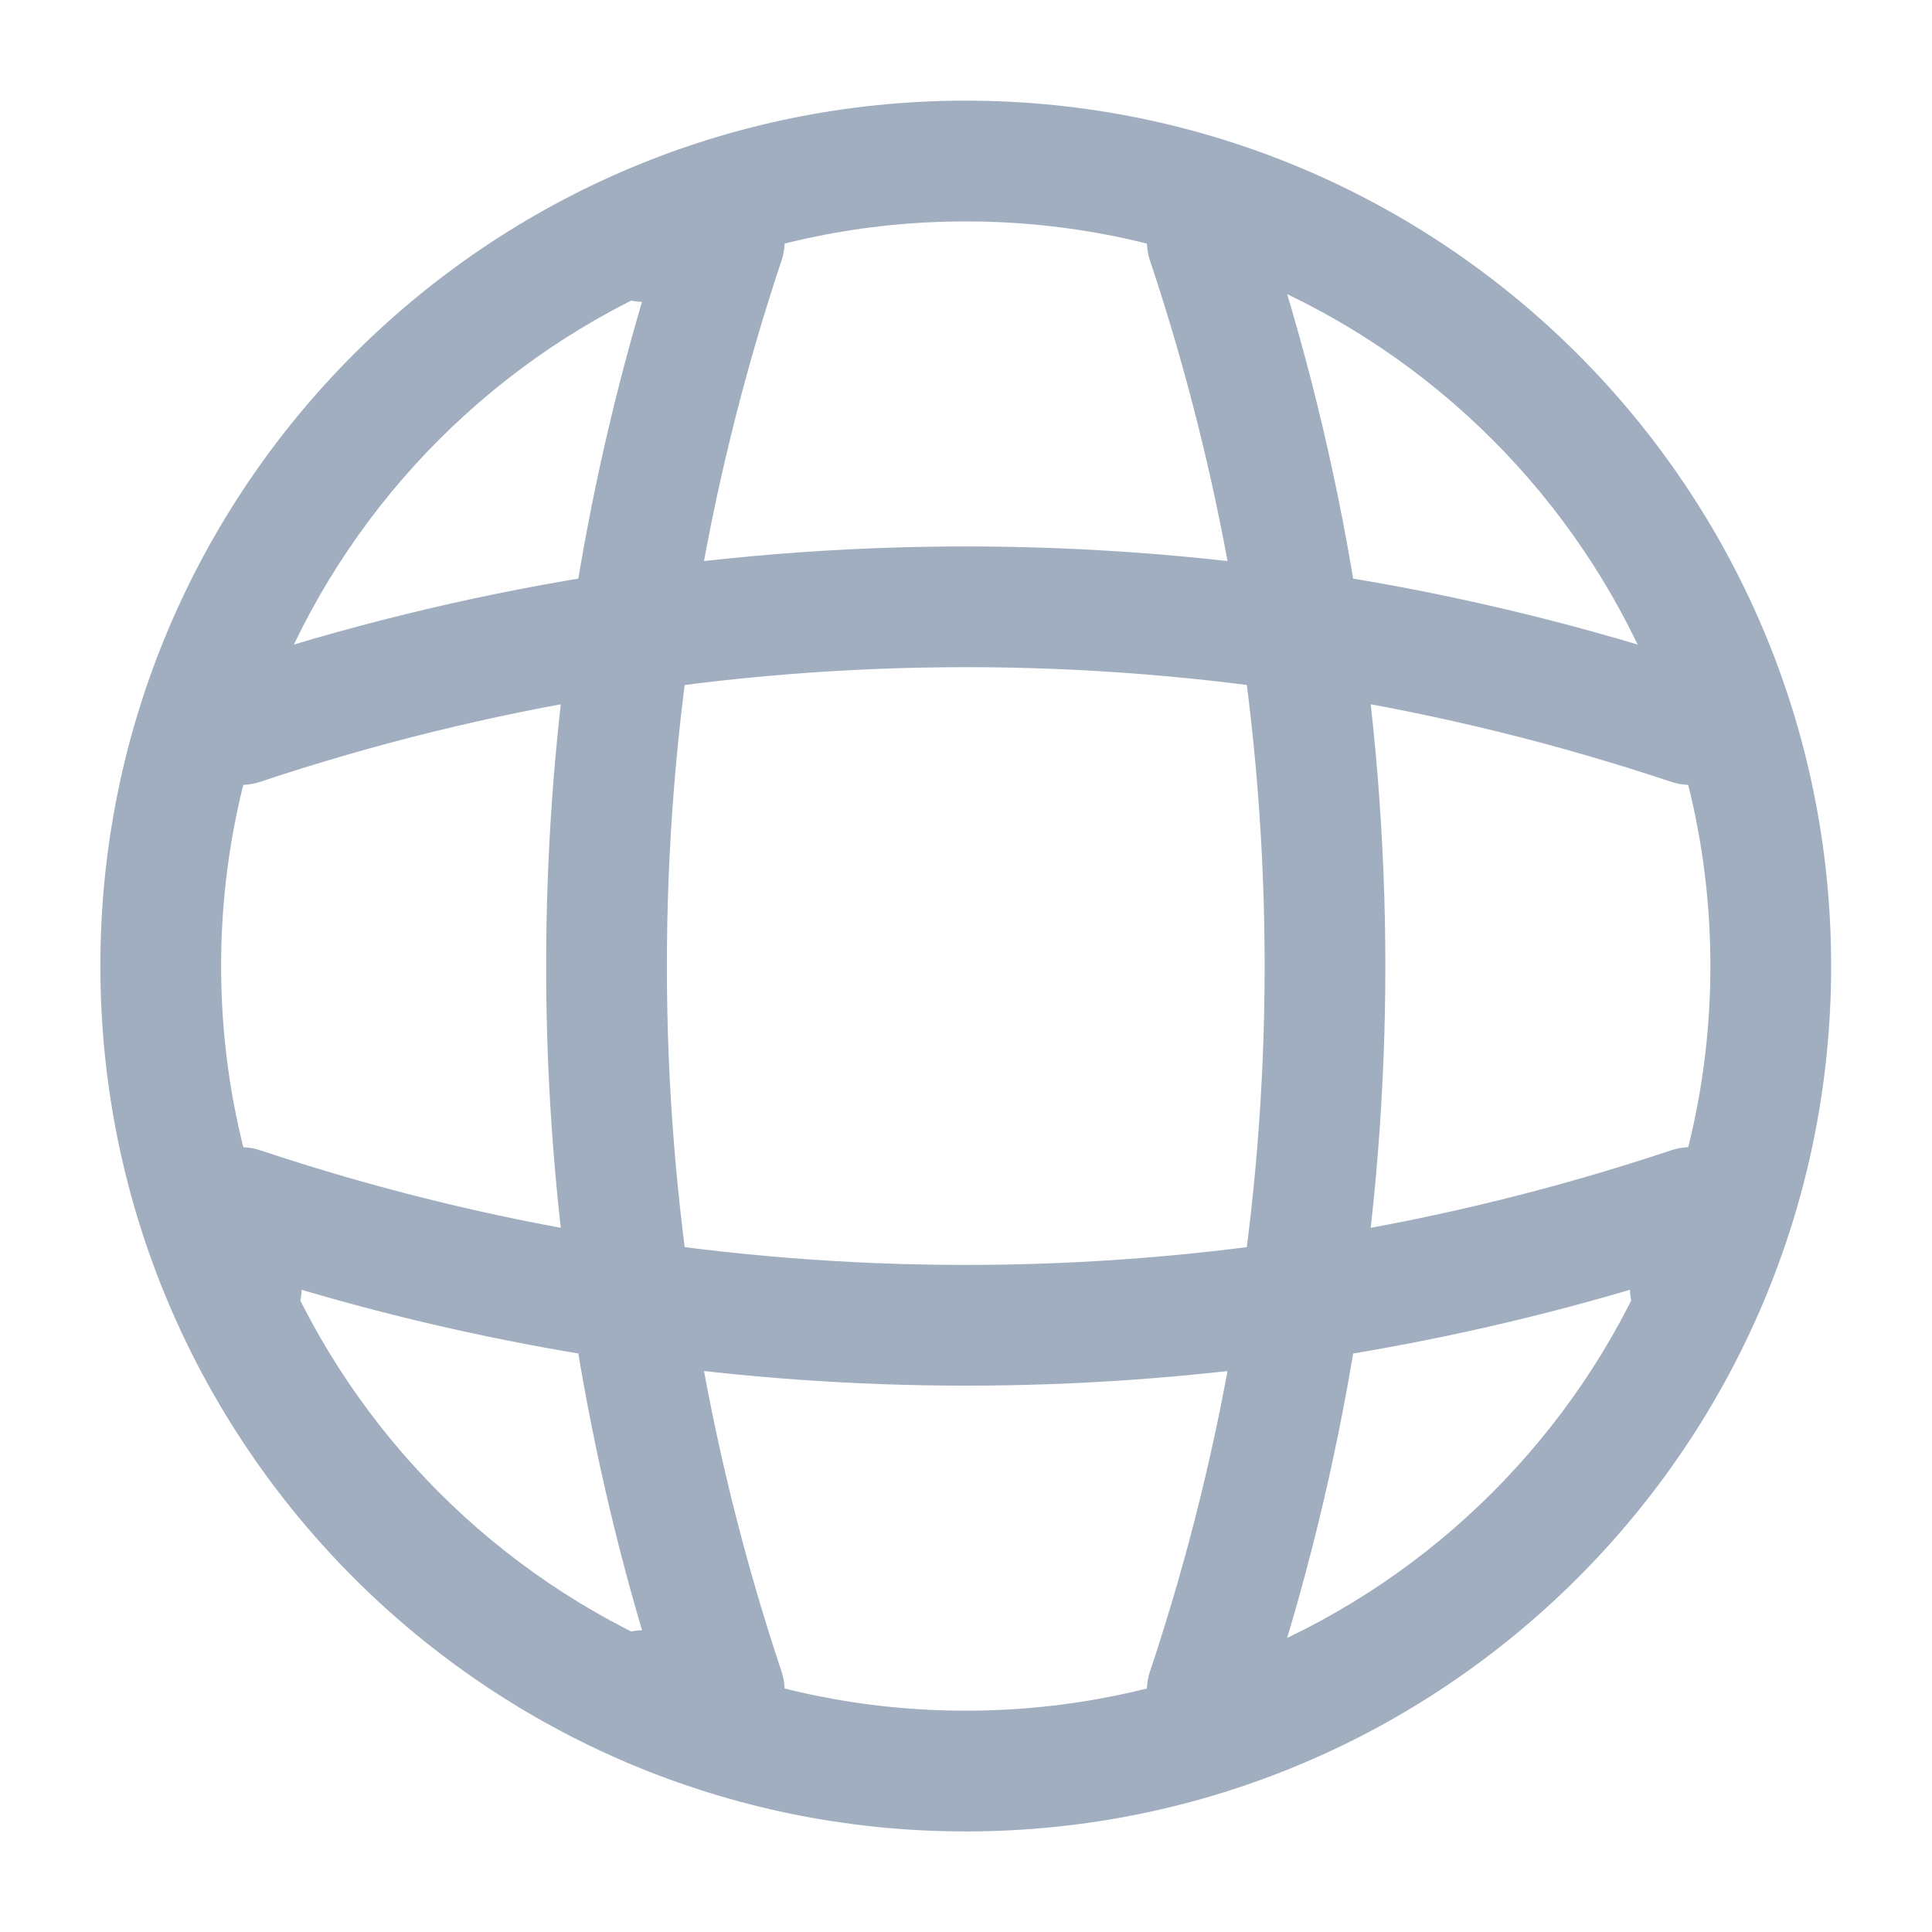 <svg width="20" height="20" viewBox="0 0 20 20" fill="none" xmlns="http://www.w3.org/2000/svg">
<path fill-rule="evenodd" clip-rule="evenodd" d="M9.997 2.292C5.74 2.292 2.289 5.743 2.289 10C2.289 14.258 5.74 17.709 9.997 17.709C14.255 17.709 17.706 14.258 17.706 10C17.706 5.743 14.255 2.292 9.997 2.292ZM1.039 10C1.039 5.053 5.05 1.042 9.997 1.042C14.945 1.042 18.956 5.053 18.956 10C18.956 14.948 14.945 18.959 9.997 18.959C5.05 18.959 1.039 14.948 1.039 10Z" fill="#A0AEC0"/>
<path fill-rule="evenodd" clip-rule="evenodd" d="M6.039 2.5C6.039 2.155 6.319 1.875 6.664 1.875H7.497C7.698 1.875 7.887 1.972 8.005 2.135C8.122 2.298 8.154 2.508 8.09 2.698C6.508 7.436 6.508 12.564 8.09 17.302C8.154 17.493 8.122 17.703 8.005 17.866C7.887 18.029 7.698 18.125 7.497 18.125H6.664C6.319 18.125 6.039 17.846 6.039 17.5C6.039 17.161 6.309 16.885 6.646 16.876C5.323 12.389 5.323 7.612 6.646 3.125C6.309 3.116 6.039 2.839 6.039 2.5Z" fill="#A0AEC0"/>
<path fill-rule="evenodd" clip-rule="evenodd" d="M12.299 1.907C12.627 1.798 12.981 1.975 13.09 2.302C14.758 7.298 14.758 12.703 13.09 17.698C12.981 18.026 12.627 18.203 12.299 18.093C11.972 17.984 11.795 17.63 11.905 17.302C13.487 12.564 13.487 7.436 11.905 2.698C11.795 2.371 11.972 2.017 12.299 1.907Z" fill="#A0AEC0"/>
<path fill-rule="evenodd" clip-rule="evenodd" d="M2.132 11.993C2.295 11.876 2.505 11.844 2.695 11.908C7.434 13.49 12.561 13.49 17.299 11.908C17.49 11.844 17.7 11.876 17.863 11.993C18.026 12.111 18.122 12.299 18.122 12.5V13.334C18.122 13.679 17.843 13.959 17.497 13.959C17.158 13.959 16.882 13.688 16.873 13.352C12.386 14.675 7.609 14.675 3.122 13.352C3.113 13.688 2.837 13.959 2.497 13.959C2.152 13.959 1.872 13.679 1.872 13.334V12.5C1.872 12.299 1.969 12.111 2.132 11.993Z" fill="#A0AEC0"/>
<path fill-rule="evenodd" clip-rule="evenodd" d="M17.299 8.093C12.561 6.511 7.434 6.511 2.695 8.093C2.368 8.202 2.014 8.026 1.905 7.698C1.795 7.371 1.972 7.017 2.299 6.907C7.295 5.24 12.7 5.24 17.695 6.907C18.023 7.017 18.2 7.371 18.09 7.698C17.981 8.026 17.627 8.202 17.299 8.093Z" fill="#A0AEC0"/>
</svg>
